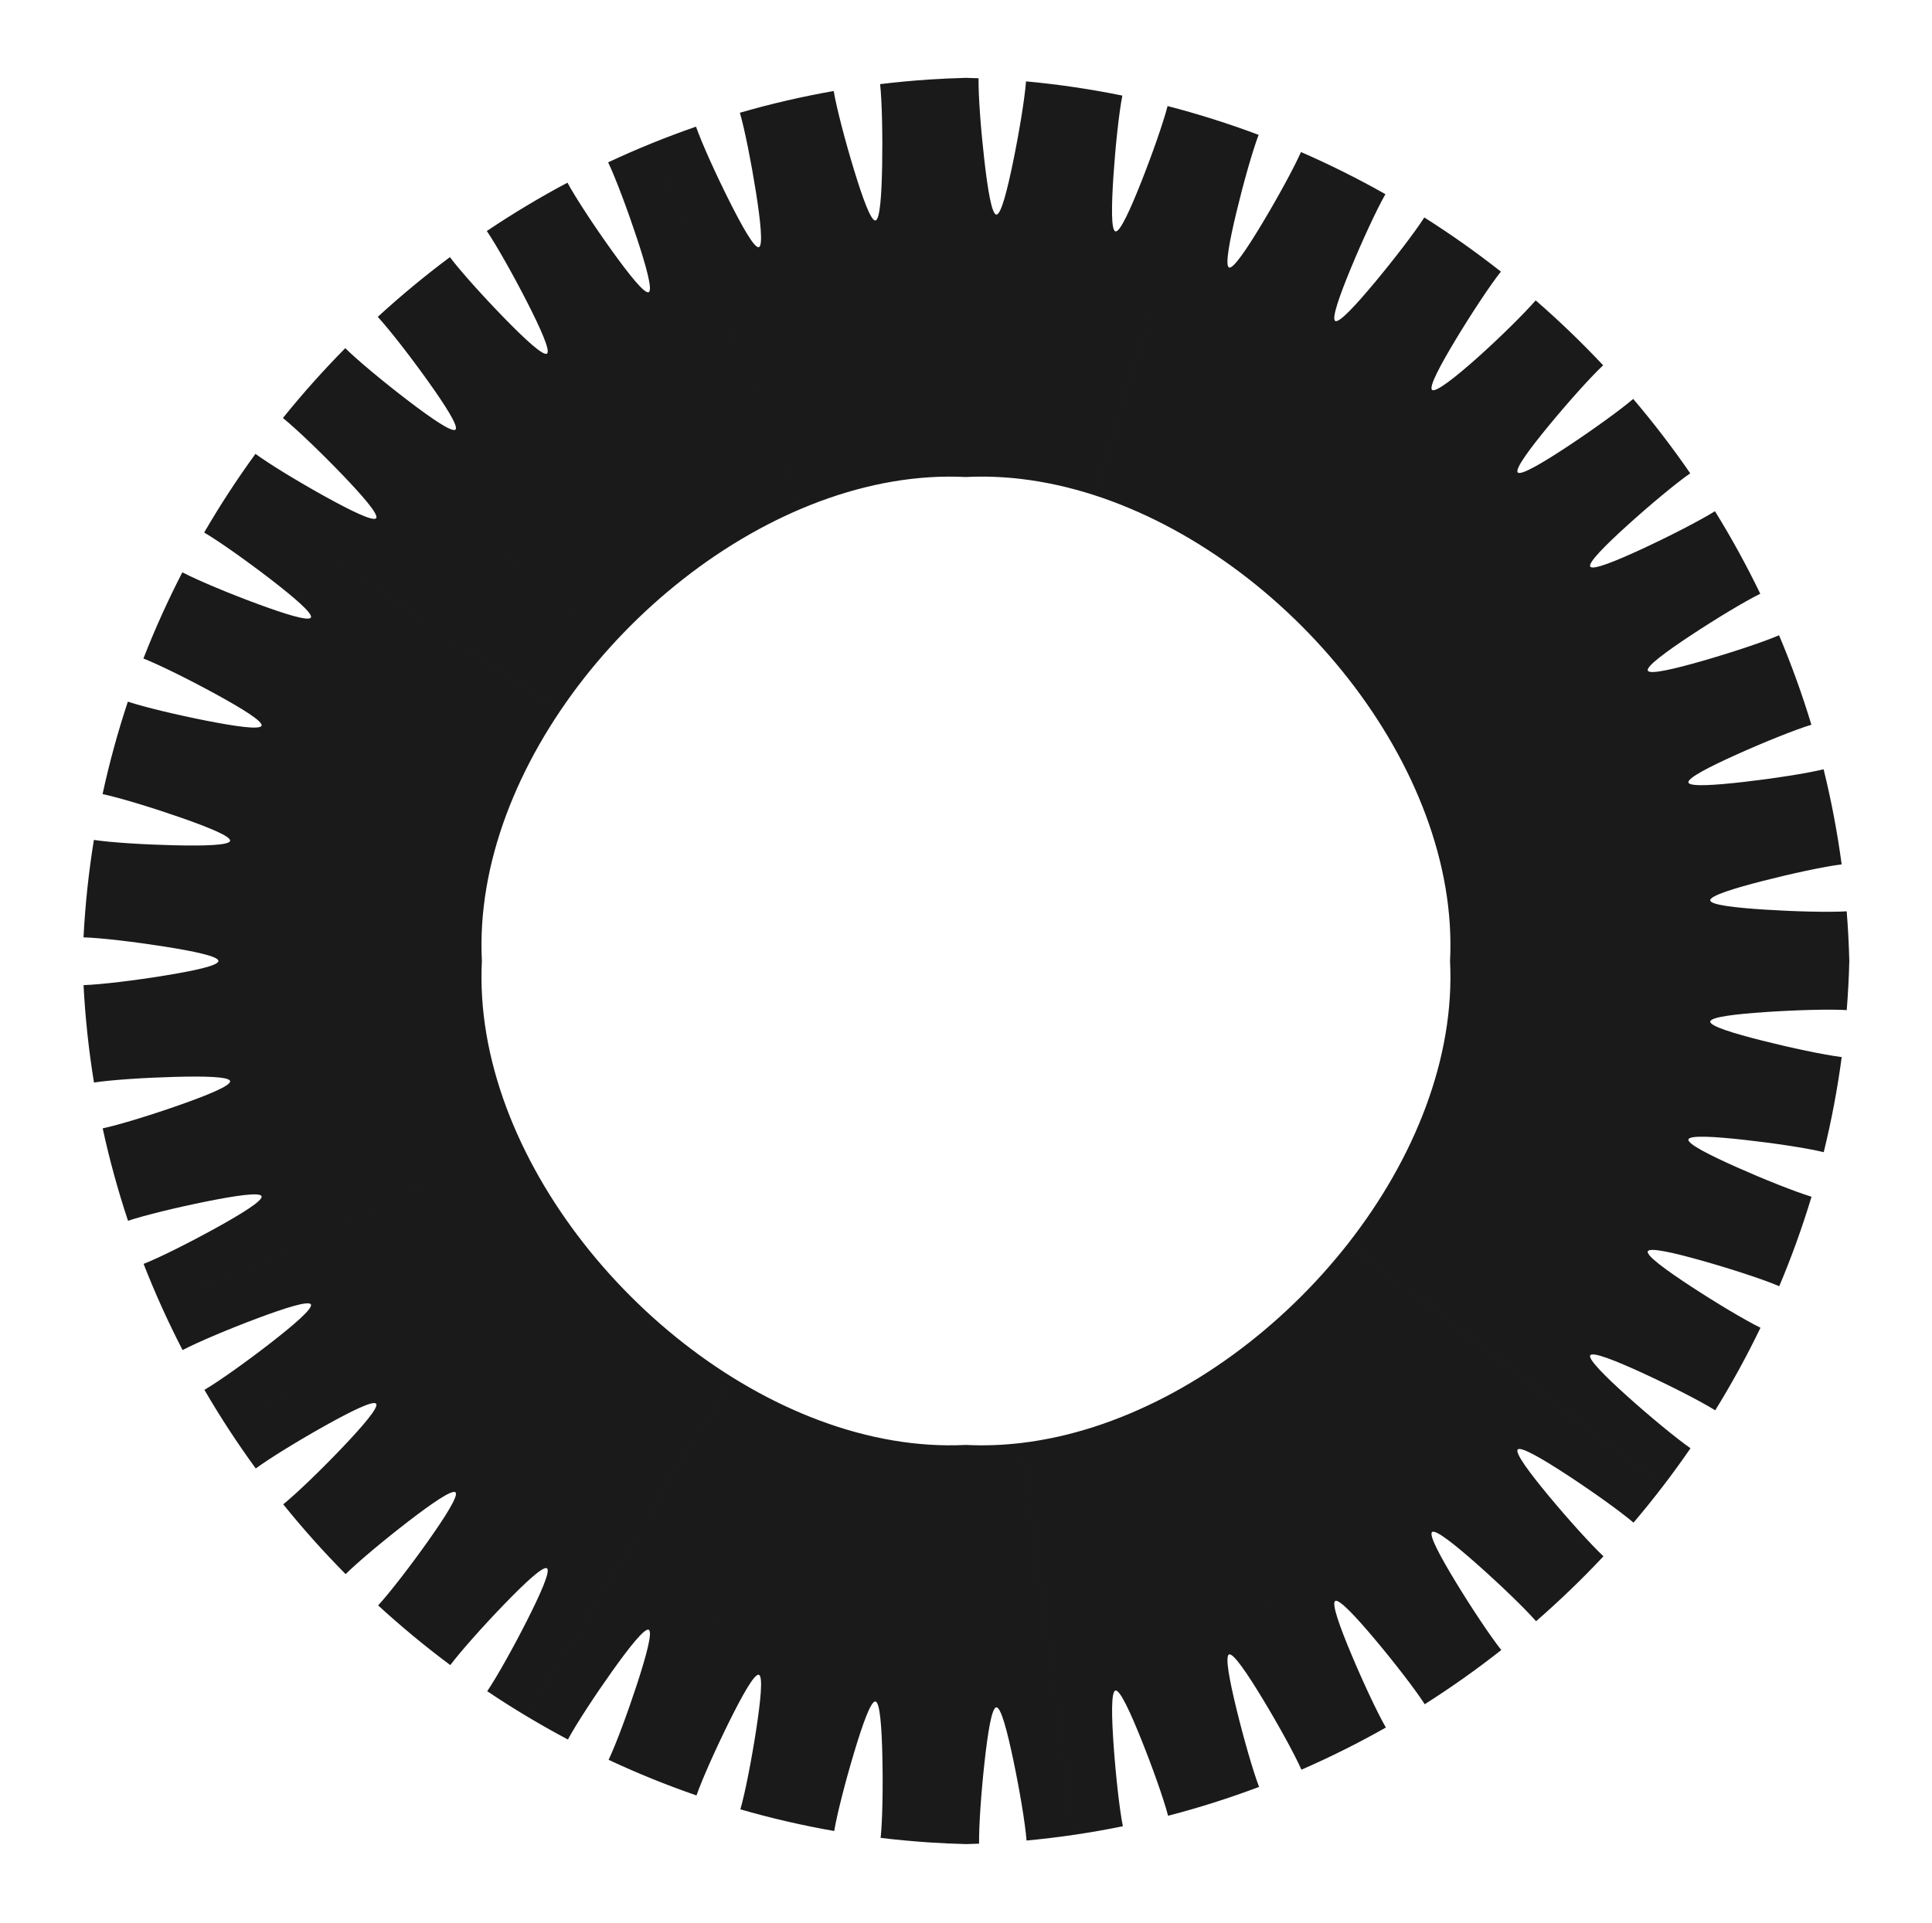 <?xml version="1.0" encoding="UTF-8" standalone="no"?>
<!-- Created with Inkscape (http://www.inkscape.org/) -->

<svg
   width="511.436"
   height="509.084"
   viewBox="0 0 511.436 509.084"
   version="1.1"
   id="svg5"
   inkscape:export-filename="dtf.svg"
   inkscape:export-xdpi="96"
   inkscape:export-ydpi="96"
   xmlns:inkscape="http://www.inkscape.org/namespaces/inkscape"
   xmlns:sodipodi="http://sodipodi.sourceforge.net/DTD/sodipodi-0.dtd"
   xmlns="http://www.w3.org/2000/svg"
   xmlns:svg="http://www.w3.org/2000/svg">
  <sodipodi:namedview
     id="namedview7"
     pagecolor="#ffffff"
     bordercolor="#000000"
     borderopacity="0.25"
     inkscape:showpageshadow="2"
     inkscape:pageopacity="0.0"
     inkscape:pagecheckerboard="0"
     inkscape:deskcolor="#d1d1d1"
     inkscape:document-units="px"
     showgrid="false"
     showguides="true" />
  <defs
     id="defs2">
    <inkscape:path-effect
       effect="skeletal"
       id="path-effect3668"
       is_visible="true"
       lpeversion="1"
       pattern="m -164.451,-233.52 v 149.496 h 41.005 V -233.52 h -13.909 c -4e-5,13.448 -3.441,50.85 -6.594,50.849 -3.153,2.5e-4 -6.741,-37.401 -6.741,-50.849 z"
       copytype="repeated_stretched"
       prop_scale="1"
       scale_y_rel="false"
       spacing="0"
       normal_offset="0"
       tang_offset="0"
       prop_units="false"
       vertical_pattern="false"
       hide_knot="false"
       fuse_tolerance="0" />
  </defs>
  <g
     inkscape:label="Layer 1"
     inkscape:groupmode="layer"
     id="layer1"
     transform="translate(-3.6622583e-7,-2.916)">
    <path
       id="path3665"
       style="fill:#1a1a1a;stroke-width:20.13"
       d="M 586.748,256 H 437.252 c 0.461,9.098 -0.147,18.283 -1.704,27.437 l 145.443,26.613 c 1.132,-5.968 2.106,-11.99 2.916,-18.059 -6.514,-0.792 -19.076,-3.463 -29.669,-6.139 -10.693,-2.701 -19.729,-5.431 -19.559,-7.162 0.169,-1.731 9.585,-2.804 20.65,-3.556 10.953,-0.744 23.888,-1.139 30.454,-0.731 0.488,-6.093 0.811,-12.229 0.965,-18.403 z m -5.757,54.05 -145.443,-26.613 c -1.557,9.155 -4.063,18.278 -7.401,27.253 l 138.811,50.647 c 2.028,-5.616 3.91,-11.298 5.643,-17.043 -6.266,-1.897 -18.146,-6.656 -28.101,-11.095 -10.043,-4.478 -18.442,-8.707 -17.988,-10.365 0.454,-1.659 9.848,-1.065 20.786,0.141 10.835,1.194 23.516,3.082 29.87,4.63 1.426,-5.797 2.702,-11.65 3.822,-17.555 z m -14.032,51.287 -138.811,-50.647 c -3.337,8.974 -7.506,17.799 -12.387,26.357 l 129.601,72.103 c 2.843,-5.183 5.554,-10.446 8.129,-15.784 -5.901,-2.889 -16.896,-9.496 -26.044,-15.489 -9.225,-6.043 -16.855,-11.581 -16.144,-13.14 0.711,-1.559 9.893,0.569 20.492,3.565 10.505,2.969 22.696,6.928 28.723,9.504 2.286,-5.421 4.434,-10.912 6.44,-16.469 z M 545.362,409.149 415.761,337.046 c -4.881,8.557 -10.474,16.846 -16.661,24.749 l 117.813,90.981 c 3.577,-4.669 7.037,-9.432 10.374,-14.285 -5.42,-3.767 -15.326,-11.984 -23.498,-19.321 -8.239,-7.396 -14.966,-14.054 -14.026,-15.485 0.941,-1.432 9.72,2.099 19.768,6.716 9.962,4.578 21.428,10.399 27.013,13.891 3.065,-4.966 6.006,-10.016 8.819,-15.143 z m -28.449,43.627 -117.813,-90.981 c -6.187,7.903 -12.968,15.419 -20.225,22.431 l 103.447,107.281 c 4.231,-4.075 8.359,-8.258 12.377,-12.544 -4.822,-4.531 -13.436,-14.12 -20.464,-22.59 -7.083,-8.537 -12.777,-16.125 -11.634,-17.402 1.143,-1.277 9.33,3.524 18.613,9.595 9.207,6.022 19.713,13.498 24.739,17.79 3.765,-4.432 7.42,-8.959 10.959,-13.579 z m -34.591,38.73 -103.447,-107.281 c -7.256,7.011 -14.988,13.518 -23.077,19.401 l 86.503,121.002 c 4.805,-3.401 9.52,-6.923 14.139,-10.562 -4.108,-5.178 -11.227,-15.907 -16.941,-25.298 -5.76,-9.466 -10.286,-17.794 -8.968,-18.889 1.318,-1.095 8.722,4.844 17.028,12.202 8.238,7.298 17.551,16.224 21.902,21.202 4.386,-3.817 8.675,-7.744 12.861,-11.776 z m -40.021,33.122 -86.503,-121.002 c -8.089,5.883 -16.534,11.142 -25.218,15.659 l 66.981,132.146 c 5.299,-2.646 10.52,-5.428 15.66,-8.339 -3.279,-5.708 -8.697,-17.344 -12.929,-27.444 -4.268,-10.183 -7.494,-19.061 -6.028,-19.947 1.466,-0.886 7.896,6.059 15.012,14.536 7.057,8.405 14.941,18.579 18.501,24.126 4.927,-3.123 9.77,-6.37 14.524,-9.735 z m -44.74,26.803 -66.981,-132.146 c -8.684,4.517 -17.606,8.292 -26.647,11.207 l 44.88,140.711 c 5.711,-1.811 11.36,-3.771 16.94,-5.875 -2.335,-6.122 -5.844,-18.432 -8.429,-29.027 -2.607,-10.688 -4.401,-19.926 -2.814,-20.575 1.586,-0.649 6.852,7.17 12.566,16.597 5.664,9.344 11.884,20.564 14.537,26.562 5.388,-2.35 10.706,-4.836 15.948,-7.455 z m -48.748,19.772 -44.88,-140.711 c -9.042,2.915 -18.203,4.968 -27.365,6.043 l 20.201,146.698 c 6.044,-0.896 12.038,-1.954 17.979,-3.169 -1.278,-6.421 -2.669,-19.169 -3.439,-30.048 -0.778,-10.981 -1.006,-20.389 0.673,-20.775 1.679,-0.385 5.59,8.176 9.689,18.386 4.06,10.114 8.376,22.178 10.01,28.512 5.77,-1.497 11.483,-3.144 17.134,-4.936 z m -52.044,12.03 -20.201,-146.698 c -6.872,0.806 -13.744,1.061 -20.567,0.716 -2.274,0.115 -4.554,0.164 -6.838,0.147 l -6.895,148.724 c 4.555,0.301 9.133,0.509 13.733,0.625 1.641,-0.041 3.279,-0.094 4.914,-0.159 -0.11,-6.605 0.831,-19.554 2.039,-30.507 1.22,-11.062 2.689,-20.451 4.434,-20.545 1.745,-0.094 4.11,9.077 6.381,19.902 2.248,10.717 4.417,23.42 4.919,29.973 6.073,-0.564 12.101,-1.292 18.081,-2.178 z m -54.501,2.889 6.895,-148.724 c -9.134,-0.066 -18.326,-1.17 -27.458,-3.195 l -32.863,144.026 c 5.888,1.364 11.832,2.572 17.828,3.62 1.078,-6.463 4.295,-18.874 7.43,-29.323 3.165,-10.546 6.287,-19.435 8.003,-19.192 1.716,0.243 2.359,9.671 2.606,20.724 0.244,10.943 0.048,23.837 -0.655,30.361 6.026,0.73 12.099,1.299 18.214,1.702 z m -53.426,-7.893 32.863,-144.026 c -9.132,-2.024 -18.203,-4.968 -27.095,-8.714 l -56.253,136.75 c 5.515,2.239 11.1,4.336 16.751,6.287 2.155,-6.186 7.399,-17.863 12.246,-27.632 4.889,-9.855 9.463,-18.074 11.099,-17.553 1.636,0.521 0.646,9.879 -1.022,20.753 -1.653,10.772 -4.079,23.353 -5.895,29.636 5.711,1.649 11.481,3.15 17.306,4.499 z m -50.485,-15.99 56.253,-136.75 c -8.892,-3.746 -17.606,-8.292 -26.021,-13.522 l -77.064,126.896 c 5.062,3.034 10.207,5.94 15.432,8.713 3.119,-5.792 10.151,-16.533 16.499,-25.453 6.401,-8.994 12.237,-16.411 13.767,-15.64 1.53,0.771 -0.961,9.87 -4.378,20.352 -3.387,10.389 -7.831,22.421 -10.647,28.348 5.315,2.488 10.703,4.842 16.16,7.057 z m -46.833,-23.376 77.064,-126.896 c -8.416,-5.23 -16.534,-11.142 -24.236,-17.619 L 49.054,508.813 c 4.528,3.748 9.154,7.382 13.872,10.897 3.969,-5.282 12.551,-14.883 20.191,-22.786 7.701,-7.966 14.609,-14.447 16.005,-13.453 1.396,0.994 -2.465,9.643 -7.462,19.52 -4.955,9.794 -11.209,21.041 -14.912,26.497 4.84,3.248 9.766,6.375 14.775,9.377 z M 49.054,508.813 144.351,394.349 c -7.702,-6.477 -14.988,-13.518 -21.74,-21.005 L 11.659,472.798 c 3.914,4.382 7.94,8.664 12.071,12.84 4.703,-4.655 14.6,-12.914 23.32,-19.629 8.789,-6.768 16.58,-12.182 17.814,-10.993 1.234,1.189 -3.863,9.198 -10.272,18.257 -6.357,8.985 -14.214,19.214 -18.689,24.082 4.285,3.928 8.671,7.749 13.151,11.457 z M 11.659,472.798 122.612,373.345 c -6.751,-7.487 -12.968,-15.419 -18.532,-23.679 l -124.03,81.864 c 3.22,4.936 6.565,9.785 10.029,14.542 5.321,-3.911 16.299,-10.625 25.887,-15.984 9.665,-5.402 18.148,-9.616 19.193,-8.258 1.045,1.358 -5.157,8.536 -12.811,16.564 C 14.758,446.357 5.501,455.334 0.37,459.498 4.022,464.027 7.786,468.462 11.659,472.798 Z M -19.95,431.53 104.08,349.666 C 98.516,341.406 93.606,332.82 89.467,324.024 l -134.529,61.697 c 2.445,5.409 5.029,10.745 7.745,16.003 5.823,-3.053 17.649,-8.014 27.892,-11.85 10.329,-3.868 19.315,-6.749 20.144,-5.25 0.829,1.498 -6.347,7.655 -15.077,14.441 -8.656,6.728 -19.11,14.219 -24.781,17.563 2.937,5.05 6.001,10.019 9.187,14.903 z M -45.062,385.721 89.467,324.024 c -4.139,-8.795 -7.506,-17.799 -9.983,-26.893 L -62.965,336.082 c 1.59,5.802 3.332,11.544 5.221,17.222 6.208,-2.081 18.649,-5.081 29.335,-7.227 10.781,-2.165 20.08,-3.58 20.665,-1.968 0.586,1.612 -7.431,6.557 -17.07,11.887 -9.553,5.282 -21.002,11.049 -27.095,13.458 2.144,5.491 4.428,10.915 6.847,16.267 z M -62.965,336.082 79.484,297.131 c -2.477,-9.094 -4.063,-18.278 -4.641,-27.434 L -72.948,283.325 c 0.654,6.115 1.474,12.183 2.455,18.2 6.478,-0.997 19.299,-1.824 30.216,-2.116 11.021,-0.294 20.442,-0.111 20.757,1.587 0.315,1.698 -8.411,5.241 -18.79,8.902 -10.281,3.627 -22.523,7.429 -28.923,8.79 1.271,5.853 2.696,11.653 4.269,17.393 z m -9.983,-52.757 147.792,-13.628 c -0.289,-4.578 -0.326,-9.148 -0.095,-13.697 -0.23,-4.549 -0.194,-9.12 0.095,-13.698 L -72.948,228.673 c -0.654,6.115 -1.143,12.275 -1.462,18.477 6.595,0.197 19.421,1.734 30.269,3.45 10.955,1.733 20.259,3.642 20.242,5.399 0,0 -7e-6,6.9e-4 -7e-6,6.9e-4 0.015,1.757 -9.289,3.706 -20.241,5.487 -10.841,1.763 -23.671,3.356 -30.26,3.558 0.319,6.136 0.804,12.231 1.451,18.28 z m 1.72e-4,-54.652 147.792,13.629 c 0.578,-9.156 2.164,-18.34 4.641,-27.434 L -62.965,175.916 c -1.59,5.802 -3.028,11.664 -4.31,17.581 6.404,1.358 18.651,5.104 28.946,8.687 10.389,3.616 19.123,7.119 18.808,8.817 -0.315,1.698 -9.743,1.921 -20.772,1.673 -10.92,-0.245 -23.758,-1.019 -30.232,-2.011 -0.967,5.955 -1.776,11.959 -2.424,18.009 z m 9.984,-52.757 142.449,38.952 c 2.477,-9.094 5.844,-18.098 9.983,-26.893 L -45.061,126.277 c -2.445,5.409 -4.752,10.892 -6.916,16.444 6.098,2.407 17.561,8.12 27.133,13.362 9.655,5.287 17.686,10.194 17.1,11.806 -0.586,1.612 -9.897,0.235 -20.693,-1.887 -10.696,-2.102 -23.162,-5.052 -29.367,-7.128 -1.866,5.619 -3.588,11.301 -5.161,17.042 z m 17.903,-49.639 134.528,61.698 c 4.139,-8.795 9.049,-17.382 14.613,-25.642 L -19.949,80.469 c -3.22,4.936 -6.315,9.959 -9.282,15.065 5.675,3.343 16.15,10.784 24.832,17.475 8.753,6.746 15.948,12.868 15.119,14.366 -0.829,1.499 -9.834,-1.347 -20.184,-5.175 -10.26,-3.794 -22.117,-8.711 -27.938,-11.759 -2.685,5.204 -5.24,10.484 -7.659,15.836 z M -19.949,80.469 104.08,162.333 c 5.564,-8.26 11.781,-16.192 18.532,-23.679 L 11.66,39.201 C 7.745,43.584 3.942,48.067 0.254,52.646 5.39,56.809 14.675,65.742 22.297,73.672 29.979,81.665 36.206,88.811 35.16,90.169 34.115,91.527 25.608,87.345 15.916,81.979 6.305,76.658 -4.71,69.984 -10.03,66.078 c -3.425,4.709 -6.733,9.507 -9.919,14.391 z M 11.66,39.201 122.612,138.654 c 6.751,-7.487 14.038,-14.528 21.74,-21.004 L 49.055,3.186 C 44.527,6.934 40.095,10.797 35.766,14.769 c 4.48,4.869 12.372,15.057 18.764,24.015 6.443,9.028 11.569,17.01 10.335,18.199 -1.234,1.19 -9.053,-4.197 -17.874,-10.933 -8.749,-6.681 -18.688,-14.907 -23.391,-19.557 -4.086,4.134 -8.067,8.372 -11.94,12.708 z M 49.055,3.186 144.352,117.65 c 7.702,-6.477 15.82,-12.389 24.236,-17.619 L 91.525,-26.865 c -5.062,3.034 -10.04,6.196 -14.93,9.481 3.708,5.458 10.002,16.669 14.996,26.441 5.035,9.851 8.928,18.478 7.532,19.471 C 97.727,29.522 90.787,23.064 83.049,15.125 75.375,7.253 66.747,-2.323 62.777,-7.599 58.111,-4.119 53.535,-0.523 49.055,3.186 Z M 91.525,-26.865 168.588,100.031 c 8.416,-5.23 17.129,-9.777 26.021,-13.522 l -56.252,-136.751 c -5.515,2.239 -10.96,4.619 -16.33,7.137 2.821,5.93 7.311,17.932 10.74,28.306 3.458,10.462 5.985,19.544 4.455,20.315 -1.529,0.771 -7.401,-6.628 -13.842,-15.6 -6.386,-8.896 -13.469,-19.618 -16.589,-25.405 -5.168,2.747 -10.258,5.623 -15.266,8.625 z m 46.833,-23.376 56.252,136.751 c 8.892,-3.745 17.964,-6.69 27.095,-8.714 L 188.843,-66.231 c -5.888,1.364 -11.719,2.882 -17.489,4.552 1.821,6.286 4.297,18.845 5.995,29.608 1.713,10.861 2.741,20.208 1.105,20.729 -1.636,0.521 -6.248,-7.686 -11.181,-17.526 -4.888,-9.75 -10.186,-21.417 -12.344,-27.598 -5.589,1.933 -11.114,4.01 -16.571,6.225 z m 50.485,-15.99 32.862,144.027 c 9.132,-2.024 18.324,-3.129 27.458,-3.194 L 242.269,-74.124 c -6.18,0.408 -12.317,0.984 -18.407,1.725 0.708,6.527 0.959,19.406 0.761,30.348 -0.2,11.048 -0.804,20.47 -2.519,20.713 -1.716,0.243 -4.877,-8.64 -8.089,-19.178 -3.18,-10.437 -6.453,-22.846 -7.535,-29.303 -5.931,1.041 -11.812,2.238 -17.637,3.587 z m 53.426,-7.892 6.894,148.724 c 2.283,-0.016 4.563,0.032 6.837,0.147 6.823,-0.346 13.696,-0.09 20.568,0.716 L 296.77,-71.234 c -6.044,-0.896 -12.137,-1.629 -18.276,-2.196 -0.498,6.558 -2.609,19.259 -4.812,29.984 -2.224,10.829 -4.549,20.003 -6.294,19.909 -1.745,-0.094 -3.255,-9.485 -4.522,-20.548 -1.255,-10.95 -2.253,-23.91 -2.148,-30.512 -1.57,-0.061 -3.143,-0.112 -4.718,-0.151 -4.599,0.115 -9.177,0.324 -13.731,0.624 z m 54.501,2.89 -20.202,146.698 c 9.162,1.075 18.324,3.129 27.365,6.043 L 348.814,-59.203 c -5.711,-1.811 -11.486,-3.474 -17.319,-4.984 -1.631,6.339 -5.891,18.409 -9.909,28.539 -4.054,10.222 -7.926,18.792 -9.605,18.407 -1.679,-0.385 -1.49,-9.802 -0.758,-20.793 0.725,-10.884 2.062,-23.651 3.336,-30.069 -5.878,-1.199 -11.81,-2.244 -17.79,-3.13 z m 52.044,12.03 -44.88,140.711 c 9.042,2.915 17.964,6.69 26.647,11.207 L 397.562,-39.431 c -5.299,-2.646 -10.674,-5.158 -16.121,-7.53 -2.651,6.003 -8.819,17.238 -14.443,26.604 -5.672,9.446 -10.9,17.28 -12.487,16.631 -1.586,-0.649 0.171,-9.902 2.734,-20.606 2.541,-10.607 6.002,-22.943 8.332,-29.063 -5.523,-2.078 -11.112,-4.016 -16.763,-5.808 z m 48.748,19.772 -66.981,132.145 c 8.684,4.517 17.129,9.777 25.218,15.66 l 86.504,-121.002 c -4.805,-3.401 -9.701,-6.681 -14.682,-9.835 -3.559,5.552 -11.395,15.748 -18.415,24.181 -7.078,8.501 -13.474,15.467 -14.939,14.581 -1.466,-0.886 1.726,-9.784 5.954,-19.989 4.192,-10.118 9.567,-21.786 12.84,-27.493 -5.087,-2.878 -10.255,-5.628 -15.497,-8.247 z m 44.74,26.803 -86.504,121.002 c 8.089,5.883 15.82,12.389 23.077,19.401 L 482.323,20.494 c -4.231,-4.075 -8.567,-8.043 -13.002,-11.899 -8.815,10.095 -36.152,35.716 -38.789,33.526 -1.318,-1.095 3.177,-9.448 8.901,-18.942 5.677,-9.416 12.758,-20.183 16.861,-25.36 -4.573,-3.598 -9.238,-7.082 -13.993,-10.447 z M 482.323,20.494 378.875,127.774 c 7.256,7.011 14.038,14.528 20.225,22.431 L 516.914,59.225 c -3.577,-4.669 -7.272,-9.245 -11.08,-13.722 -5.027,4.297 -15.493,11.809 -24.674,17.868 -9.254,6.106 -17.414,10.937 -18.557,9.66 -1.143,-1.277 4.523,-8.894 11.576,-17.464 6.995,-8.5 15.577,-18.133 20.395,-22.664 -3.978,-4.238 -8.063,-8.376 -12.249,-12.408 z M 516.914,59.225 399.1,150.205 c 6.187,7.903 11.78,16.192 16.661,24.749 l 129.602,-72.102 c -2.843,-5.183 -5.817,-10.285 -8.917,-15.303 -5.587,3.497 -17.018,9.36 -26.96,13.978 -10.024,4.656 -18.782,8.22 -19.722,6.788 -0.941,-1.431 5.765,-8.123 13.978,-15.556 8.144,-7.372 18.025,-15.636 23.441,-19.404 -3.304,-4.799 -6.728,-9.511 -10.268,-14.131 z m 28.449,43.627 -129.602,72.102 c 4.881,8.557 9.049,17.382 12.387,26.357 l 138.811,-50.646 c -2.028,-5.616 -4.2,-11.165 -6.513,-16.643 -6.03,2.581 -18.193,6.588 -28.684,9.6 -10.582,3.038 -19.747,5.202 -20.458,3.643 -0.711,-1.559 6.902,-7.133 16.107,-13.217 9.125,-6.032 20.103,-12.69 25.999,-15.581 -2.551,-5.281 -5.235,-10.487 -8.047,-15.615 z m 21.596,47.813 -138.811,50.646 c 3.337,8.974 5.844,18.098 7.401,27.253 l 145.443,-26.612 c -1.132,-5.968 -2.423,-11.884 -3.868,-17.742 -6.357,1.553 -19.018,3.493 -29.846,4.732 -10.928,1.251 -20.311,1.883 -20.765,0.225 -0.454,-1.659 7.934,-5.926 17.964,-10.448 9.938,-4.481 21.809,-9.295 28.07,-11.194 -1.718,-5.682 -3.582,-11.304 -5.588,-16.86 z m 14.032,51.287 -145.443,26.612 c 1.557,9.155 2.164,18.34 1.703,27.437 l 149.496,8.2e-4 c -0.156,-6.241 -0.485,-12.442 -0.981,-18.599 -6.57,0.412 -19.491,0.074 -30.445,-0.623 -11.062,-0.705 -20.473,-1.737 -20.643,-3.468 -0.17,-1.731 8.862,-4.501 19.549,-7.249 10.582,-2.721 23.145,-5.449 29.654,-6.244 -0.805,-6.004 -1.77,-11.961 -2.89,-17.867 z"
       transform="matrix(0.707,0,0,0.707,74.715,76.377)"
       inkscape:original-d="M 511.99998,256 A 255.99998,255.99998 0 0 1 256,511.99998 255.99998,255.99998 0 0 1 1.5258789e-5,256 255.99998,255.99998 0 0 1 256,1.5258789e-5 255.99998,255.99998 0 0 1 511.99998,256 Z"
       inkscape:path-effect="#path-effect3668"
       class="UnoptimicedTransforms" />
  </g>
</svg>
